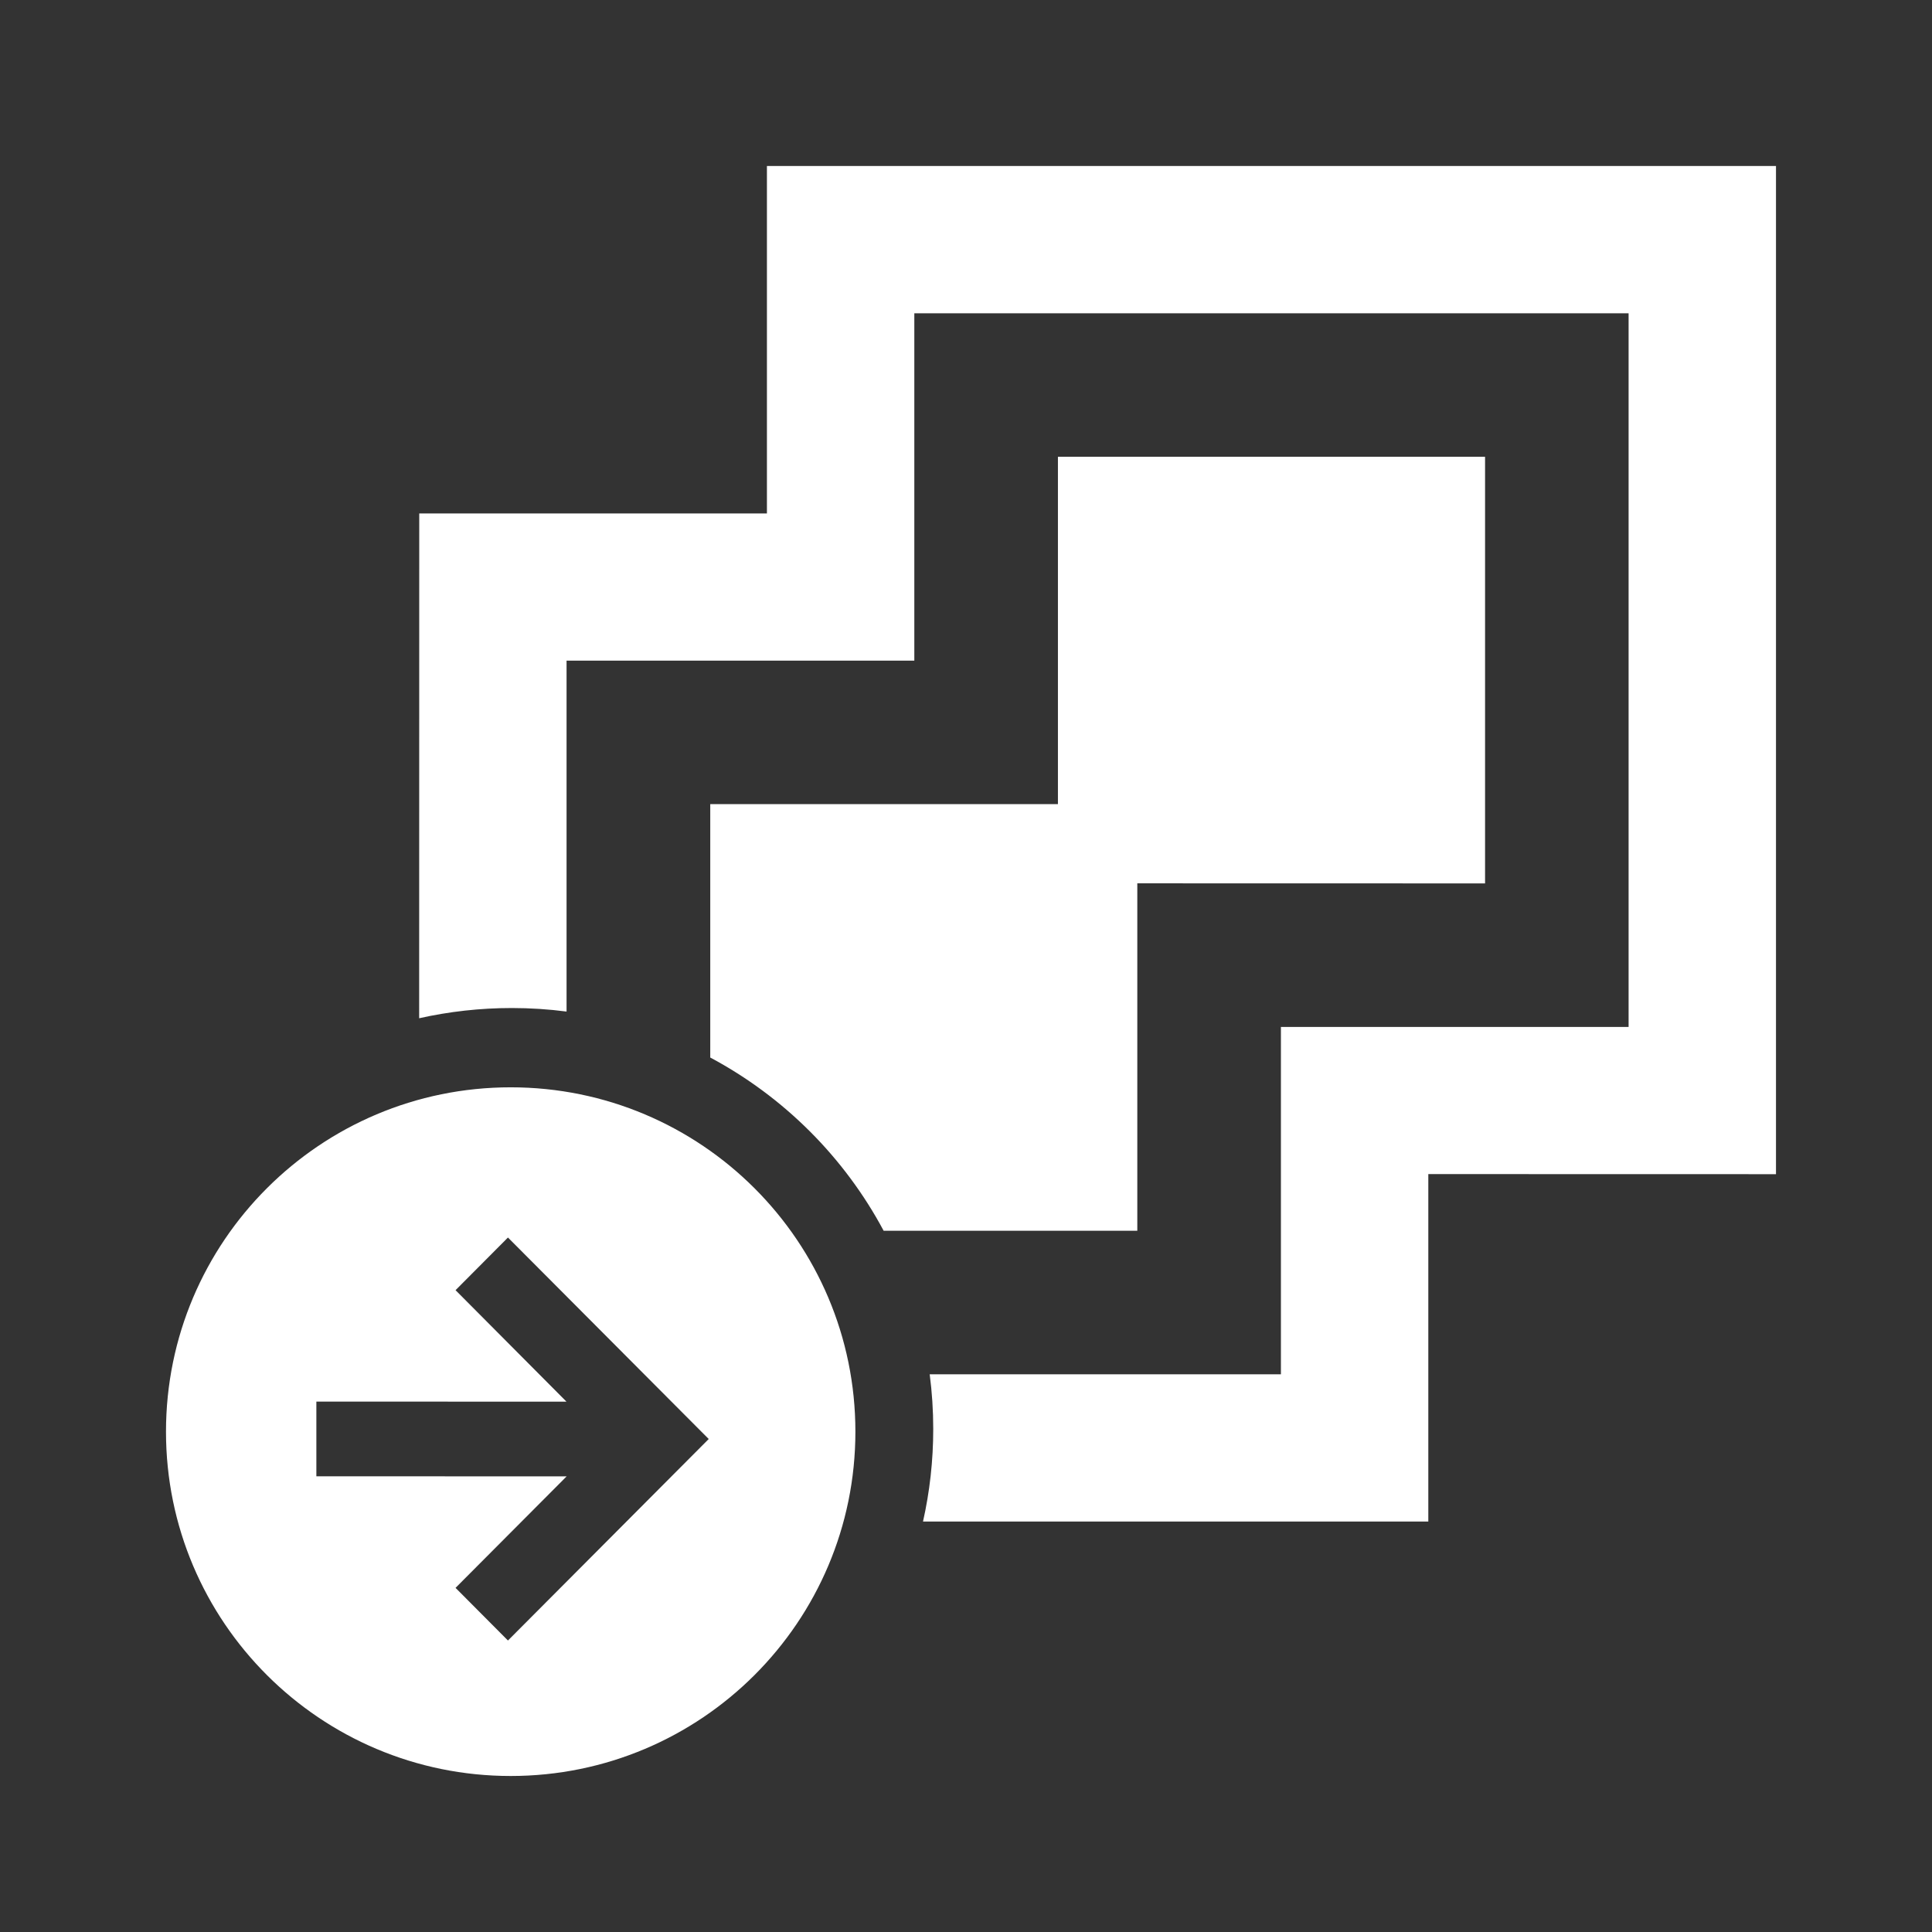 <svg width="24px" height="24px" viewBox="0 0 24 24" fill="none" xmlns="http://www.w3.org/2000/svg">
<rect x="0" y="0" width="24" height="24" fill="#333333" stroke="none"/>
<path fill-rule="evenodd" clip-rule="evenodd" d="M6.344 13.507C8.709 13.507 10.626 15.422 10.626 17.785C10.626 20.147 8.709 22.062 6.344 22.062C3.98 22.062 2.062 20.147 2.062 17.785C2.062 15.422 3.98 13.507 6.344 13.507ZM6.31 15.373L5.659 16.027L7.037 17.412L3.93 17.411V18.339L7.039 18.34L5.659 19.725L6.31 20.379L8.804 17.876L6.31 15.373ZM22.062 2.062V14.586L17.743 14.585L17.743 18.901L11.466 18.901C11.549 18.532 11.593 18.147 11.593 17.752C11.593 17.521 11.578 17.294 11.549 17.072L15.912 17.072L15.912 12.757H20.231V3.892H11.358L11.358 8.207L7.038 8.207L7.038 12.566C6.816 12.537 6.589 12.522 6.358 12.522C5.963 12.522 5.578 12.566 5.207 12.649L5.208 6.378L9.527 6.378L9.527 2.062H22.062ZM18.448 5.674V10.974L14.128 10.973L14.128 15.289L10.977 15.289C10.489 14.376 9.737 13.625 8.823 13.137L8.823 9.989L13.142 9.989L13.142 5.674H18.448Z" fill="white"/>
</svg>
